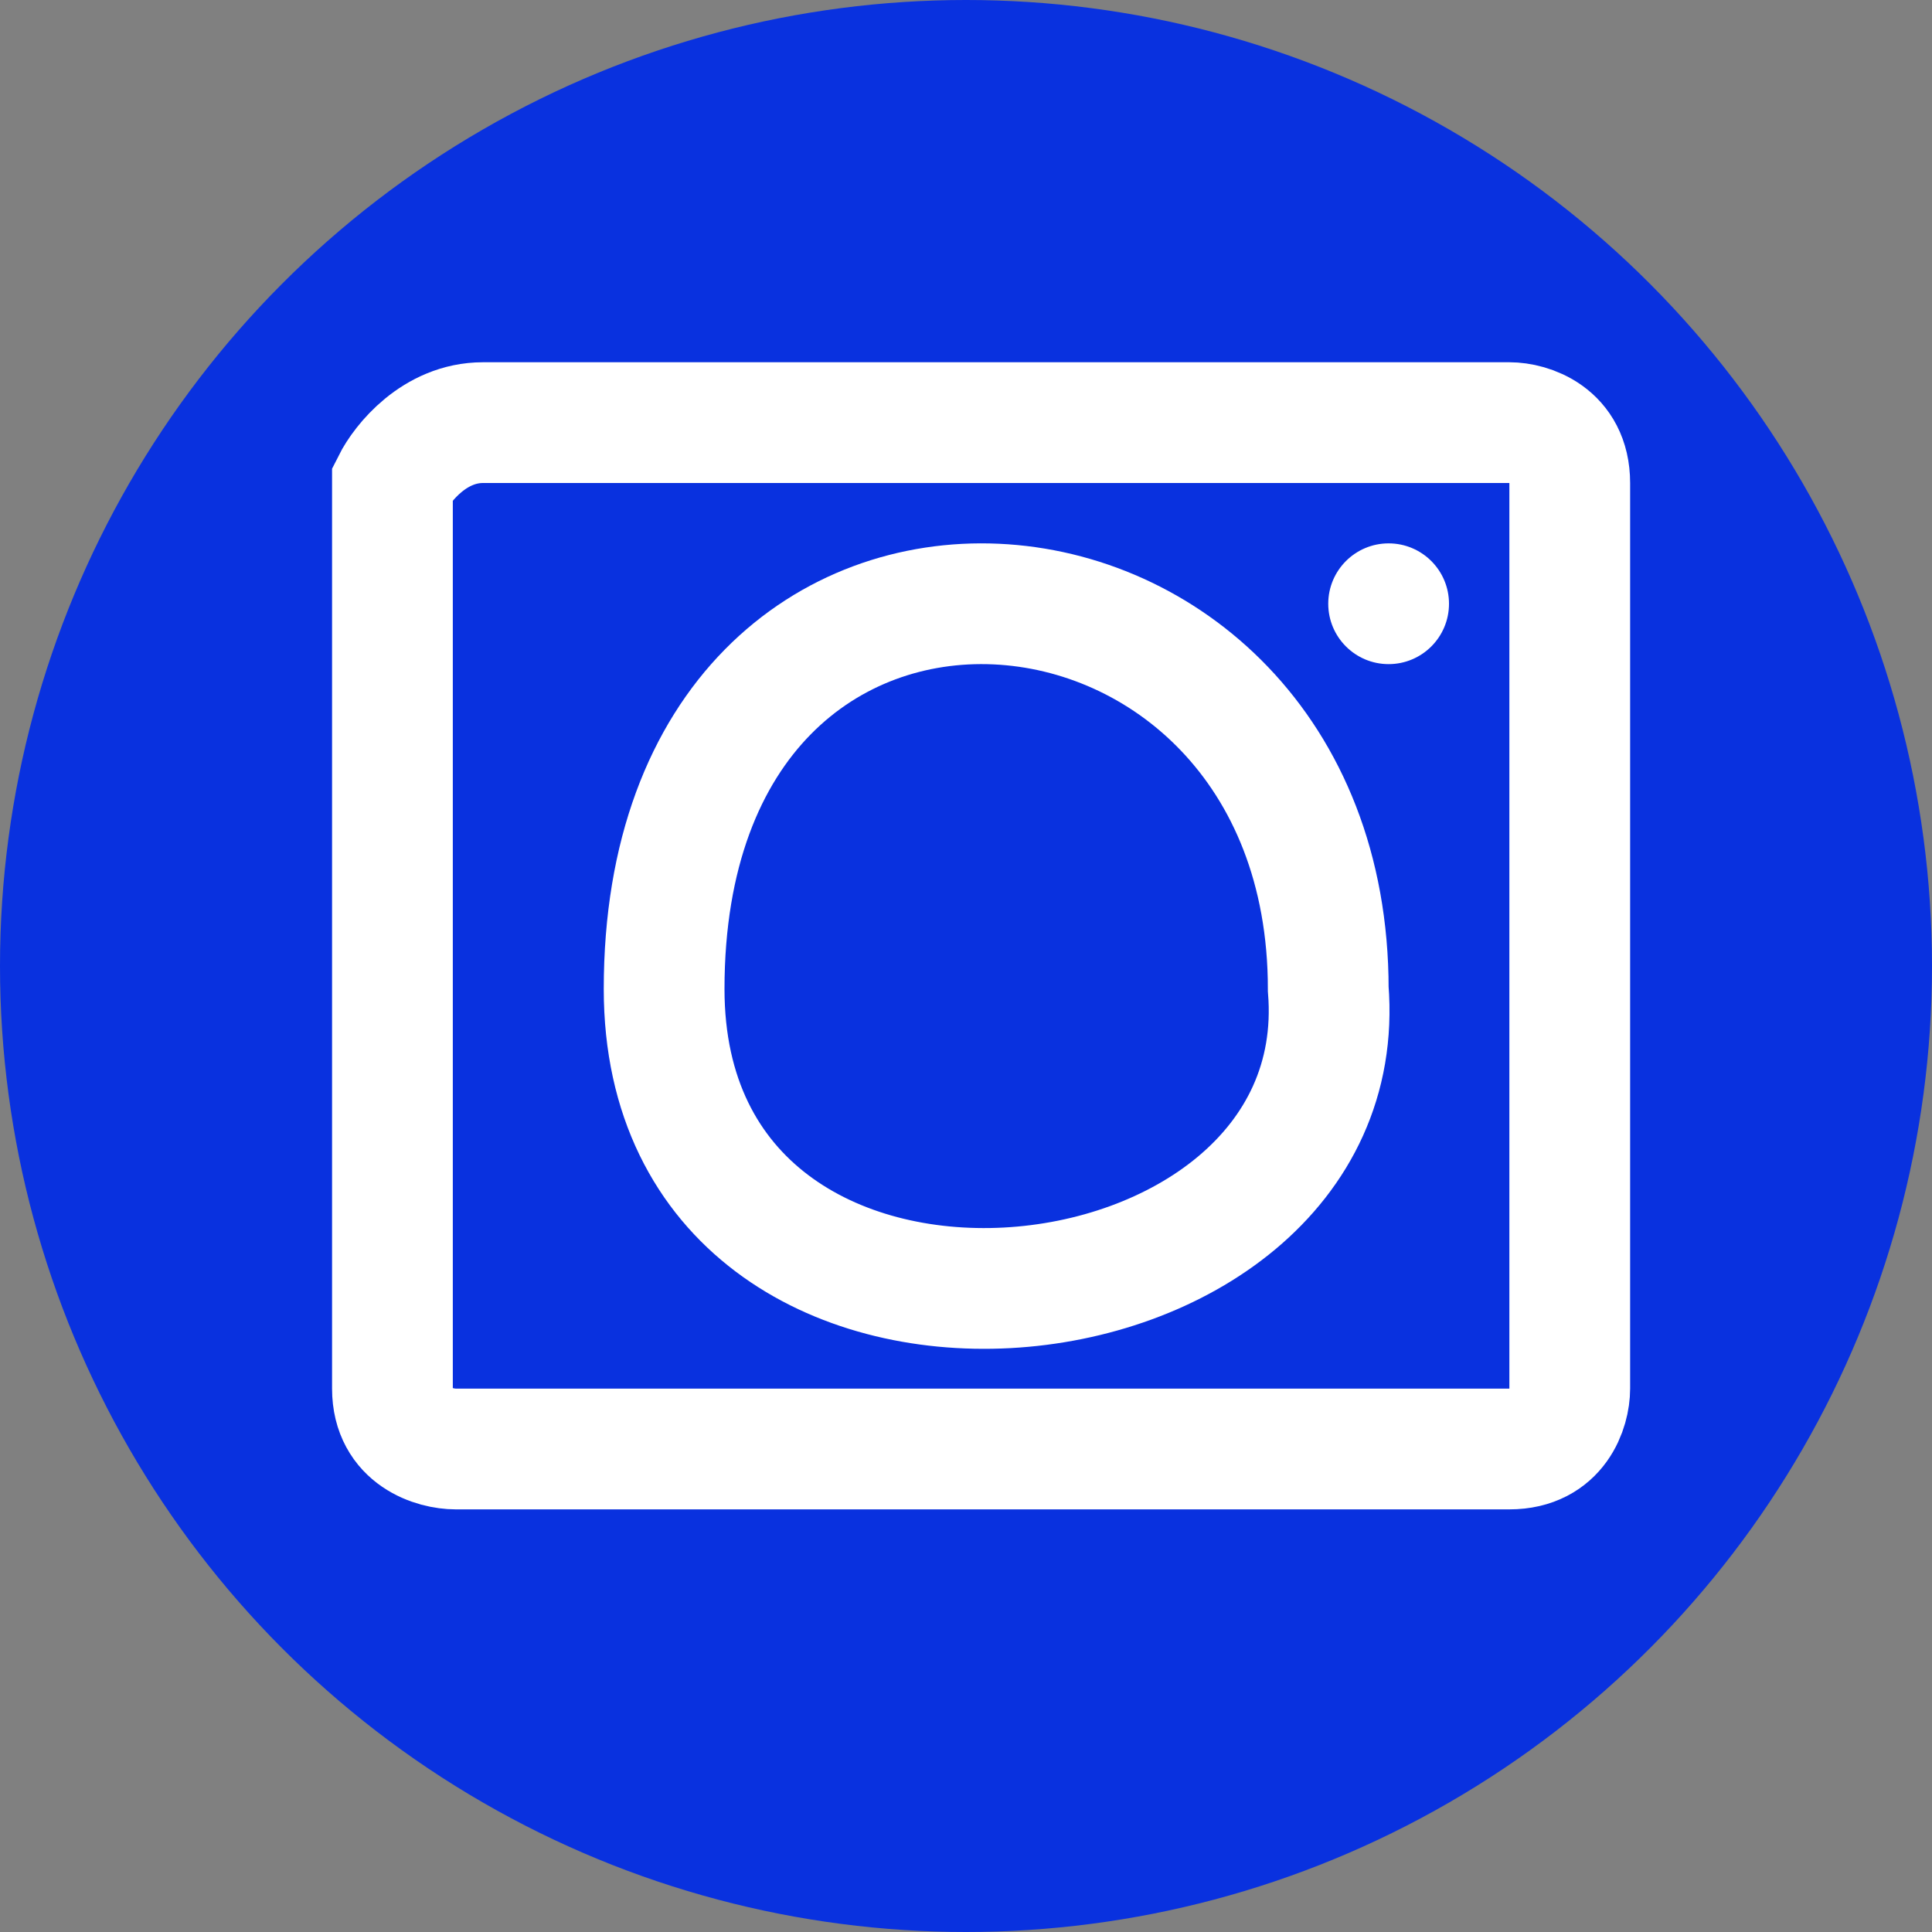 <svg width="32" height="32" viewBox="0 0 32 32" fill="none" xmlns="http://www.w3.org/2000/svg">
<rect x="0" y="0" width="32" height="32" fill="#808080" stroke="none"/>
<circle cx="16" cy="16" r="16" fill="#0931DF"/>
<path d="M6.5 8.5V19V23C6.5 23.8 7.2 24 7.55 24H25C25.8 24 26 23.333 26 23V8C26 7.2 25.333 7 25 7H24.5H8C7.2 7 6.667 7.667 6.5 8V8.5Z" stroke="white" stroke-width="2"/>
<circle cx="23" cy="10" r="1" fill="white"/>
<path d="M22 16.381C22.479 22.38 11 23.581 11 16.381C11 7.38 22 8.38 22 16.381Z" stroke="white" stroke-width="2"/>
</svg>
